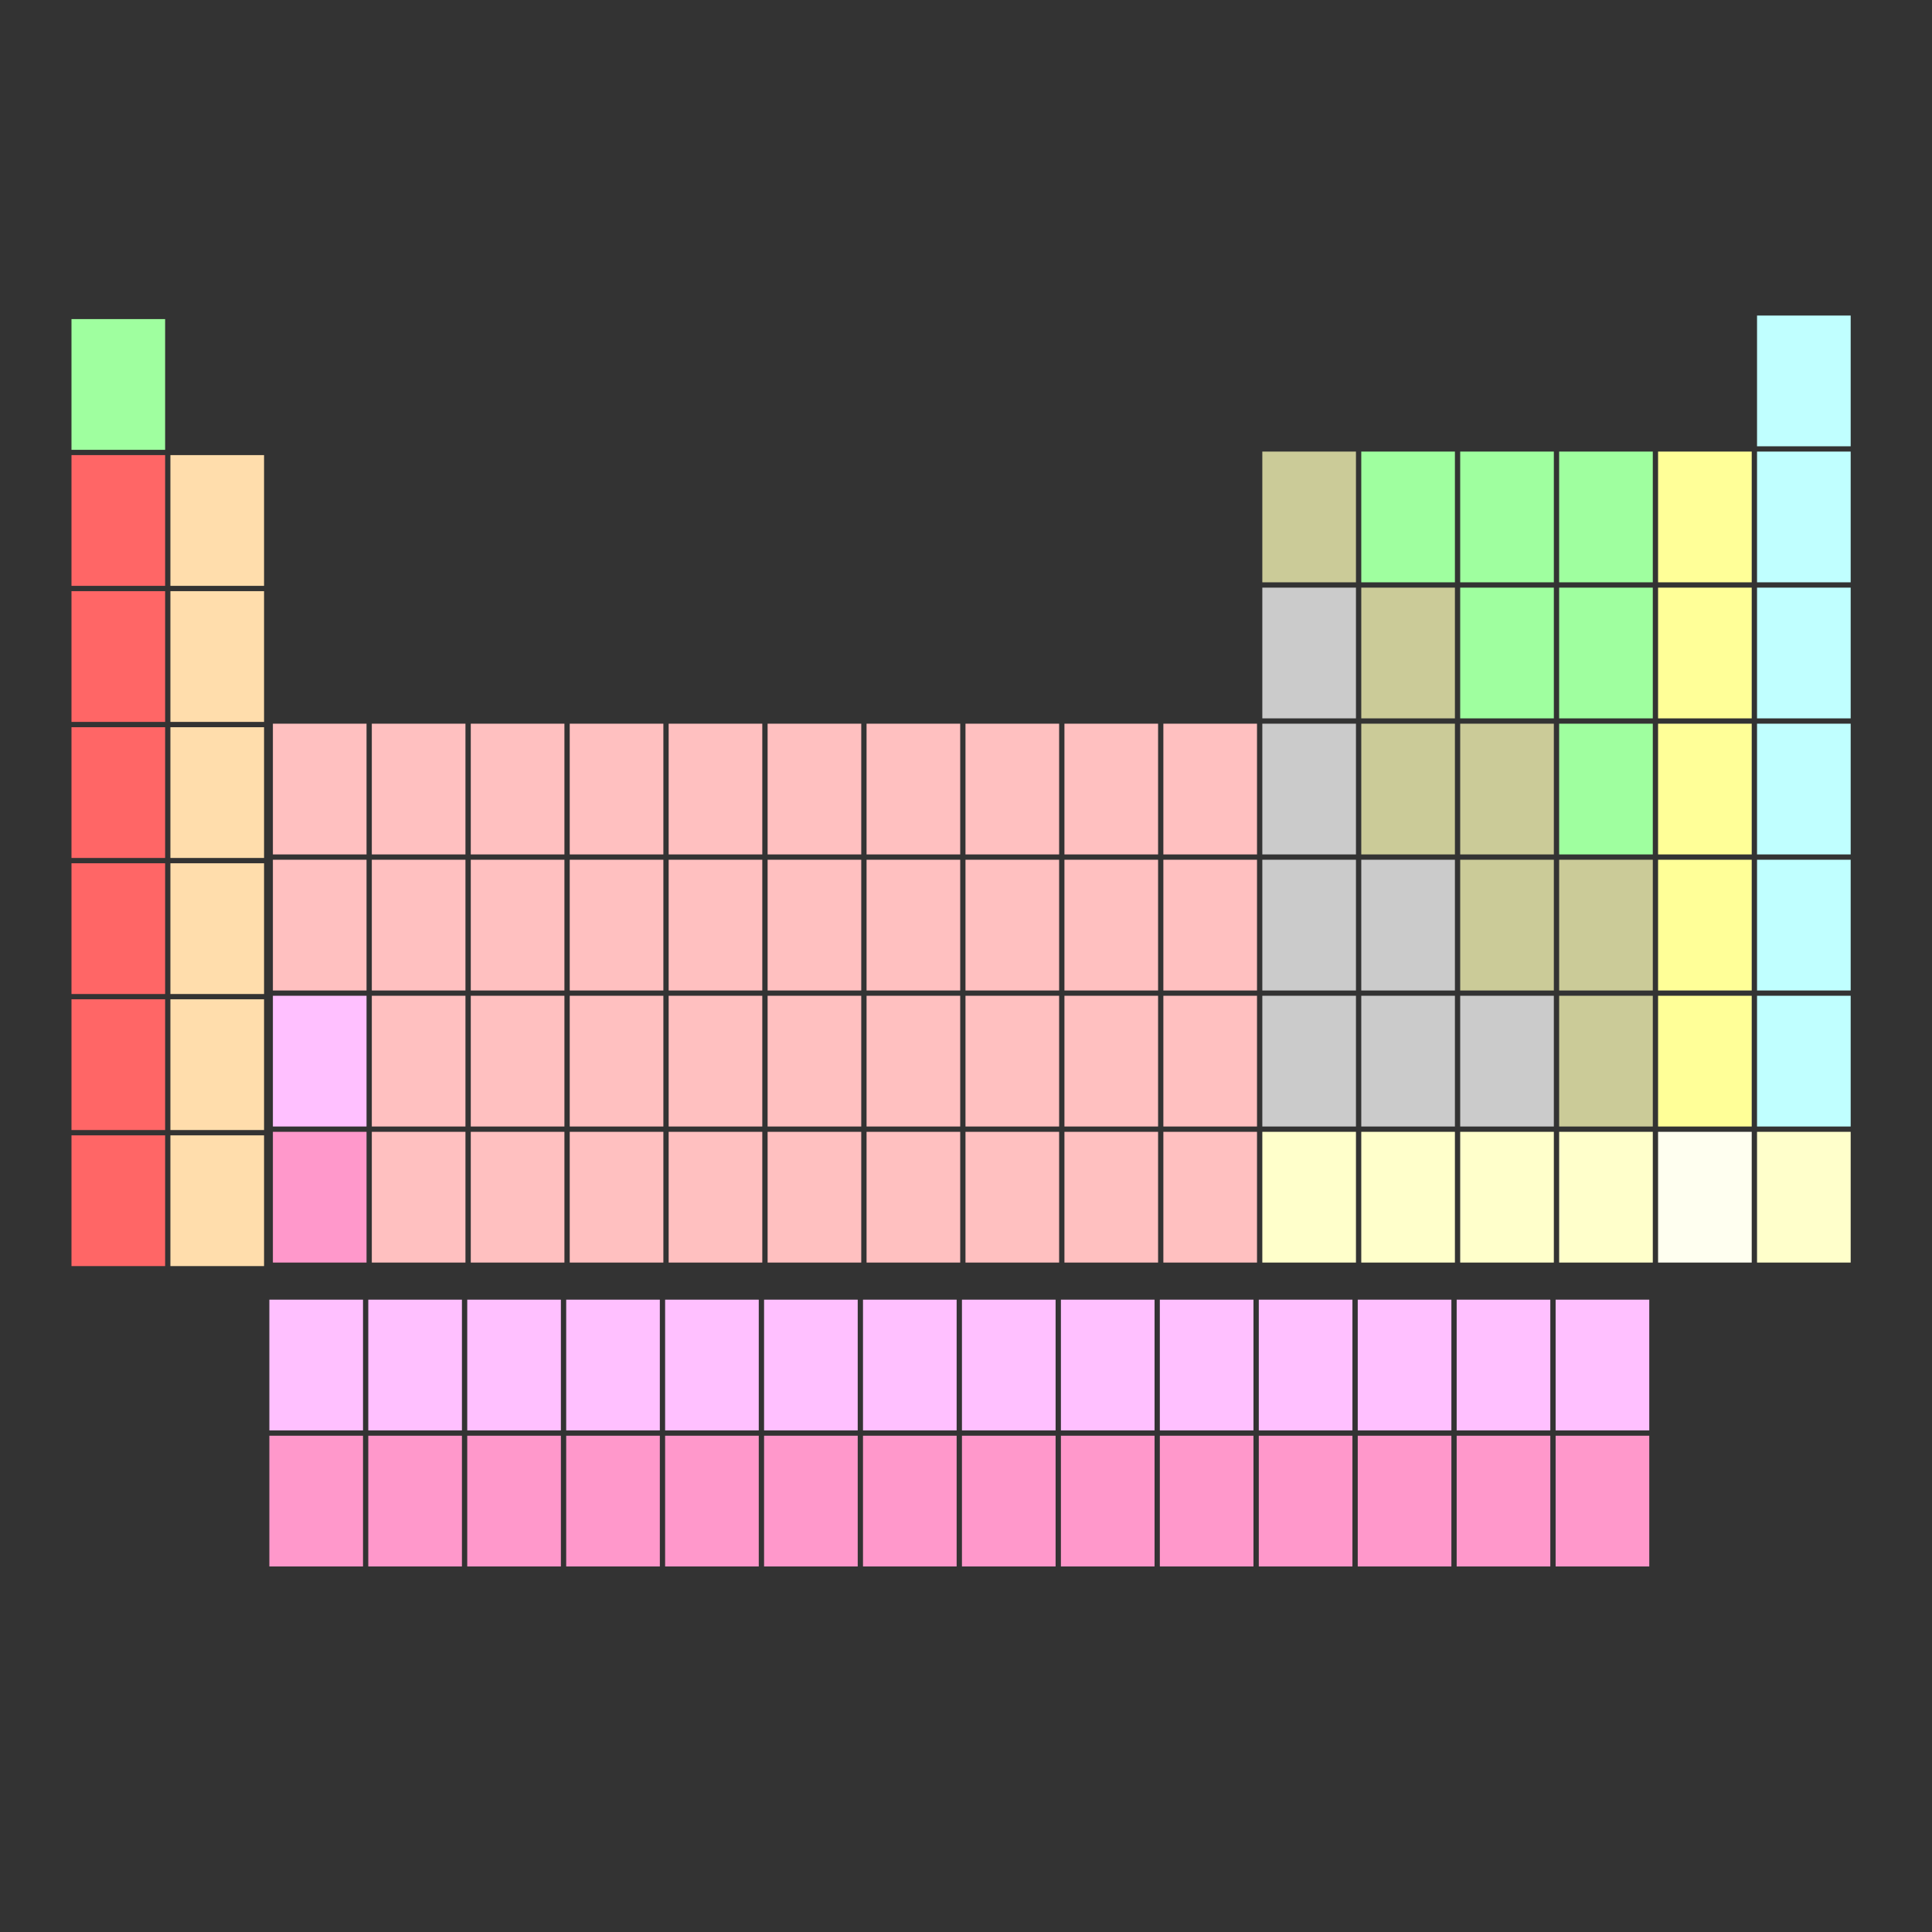 <?xml version="1.0" encoding="UTF-8" standalone="no"?>
<!-- Created with Inkscape (http://www.inkscape.org/) -->

<svg
   xmlns:dc="http://purl.org/dc/elements/1.1/"
   xmlns:cc="http://creativecommons.org/ns#"
   xmlns:rdf="http://www.w3.org/1999/02/22-rdf-syntax-ns#"
   xmlns:svg="http://www.w3.org/2000/svg"
   xmlns="http://www.w3.org/2000/svg"
   xmlns:sodipodi="http://sodipodi.sourceforge.net/DTD/sodipodi-0.dtd"
   xmlns:inkscape="http://www.inkscape.org/namespaces/inkscape"
   width="64px"
   height="64px"
   id="svg3100"
   version="1.1"
   inkscape:version="0.48.1 r9760"
   sodipodi:docname="Neues Dokument 1">
  <rect width="100%" height="100%" fill="#333333" stroke="none"/>
  <defs
     id="defs3102" />
  <sodipodi:namedview
     id="base"
     pagecolor="#ffffff"
     bordercolor="#666666"
     borderopacity="1.0"
     inkscape:pageopacity="0.0"
     inkscape:pageshadow="2"
     inkscape:zoom="1.9445436"
     inkscape:cx="32"
     inkscape:cy="32"
     inkscape:current-layer="layer1"
     showgrid="true"
     inkscape:document-units="px"
     inkscape:grid-bbox="true"
     inkscape:window-width="604"
     inkscape:window-height="434"
     inkscape:window-x="2"
     inkscape:window-y="90"
     inkscape:window-maximized="0" />
  <g
     id="layer1"
     inkscape:label="Layer 1"
     inkscape:groupmode="layer">
    <rect
       id="H"
       width="3.102"
       height="4.331"
       x="2.368"
       y="10.57"
       style="fill:#9fff9f;fill-opacity:1" />
    <rect
       id="He"
       width="3.102"
       height="4.331"
       x="58.204"
       y="10.453"
       style="fill:#c0ffff" />
    <rect
       id="Li"
       width="3.102"
       height="4.331"
       x="2.368"
       y="15.076"
       style="fill:#ff6666" />
    <rect
       id="Be"
       width="3.102"
       height="4.331"
       x="5.645"
       y="15.076"
       style="fill:#ffddac;fill-opacity:1" />
    <rect
       id="B"
       width="3.102"
       height="4.331"
       x="41.816"
       y="14.959"
       style="fill:#cbcb98" />
    <rect
       id="C"
       width="3.102"
       height="4.331"
       x="45.094"
       y="14.959"
       style="fill:#9fff9f;fill-opacity:1" />
    <rect
       id="N"
       width="3.102"
       height="4.331"
       x="48.371"
       y="14.959"
       style="fill:#9fff9f;fill-opacity:1" />
    <rect
       id="O"
       width="3.102"
       height="4.331"
       x="51.649"
       y="14.959"
       style="fill:#9fff9f;fill-opacity:1" />
    <rect
       id="F"
       width="3.102"
       height="4.331"
       x="54.926"
       y="14.959"
       style="fill:#ffff98;fill-opacity:1" />
    <rect
       id="Ne"
       width="3.102"
       height="4.331"
       x="58.204"
       y="14.959"
       style="fill:#c0ffff" />
    <rect
       id="Na"
       width="3.102"
       height="4.331"
       x="2.368"
       y="19.583"
       style="fill:#ff6666" />
    <rect
       id="Mg"
       width="3.102"
       height="4.331"
       x="5.645"
       y="19.583"
       style="fill:#ffddac;fill-opacity:1" />
    <rect
       id="Al"
       width="3.102"
       height="4.331"
       x="41.816"
       y="19.466"
       style="fill:#cbcbcb" />
    <rect
       id="Si"
       width="3.102"
       height="4.331"
       x="45.094"
       y="19.466"
       style="fill:#cbcb98" />
    <rect
       id="P"
       width="3.102"
       height="4.331"
       x="48.371"
       y="19.466"
       style="fill:#9fff9f;fill-opacity:1" />
    <rect
       id="S"
       width="3.102"
       height="4.331"
       x="51.649"
       y="19.466"
       style="fill:#9fff9f;fill-opacity:1" />
    <rect
       id="Cl"
       width="3.102"
       height="4.331"
       x="54.926"
       y="19.466"
       style="fill:#ffff98;fill-opacity:1" />
    <rect
       id="Ar"
       width="3.102"
       height="4.331"
       x="58.204"
       y="19.466"
       style="fill:#c0ffff" />
    <rect
       id="K"
       width="3.102"
       height="4.331"
       x="2.368"
       y="24.09"
       style="fill:#ff6666" />
    <rect
       id="Ca"
       width="3.102"
       height="4.331"
       x="5.645"
       y="24.09"
       style="fill:#ffddac;fill-opacity:1" />
    <rect
       id="Sc"
       width="3.102"
       height="4.331"
       x="9.04"
       y="23.973"
       style="fill:#ffc0c0;fill-opacity:1" />
    <rect
       id="Ti"
       width="3.102"
       height="4.331"
       x="12.317"
       y="23.973"
       style="fill:#ffc0c0;fill-opacity:1" />
    <rect
       id="V"
       width="3.102"
       height="4.331"
       x="15.595"
       y="23.973"
       style="fill:#ffc0c0;fill-opacity:1" />
    <rect
       id="Cr"
       width="3.102"
       height="4.331"
       x="18.873"
       y="23.973"
       style="fill:#ffc0c0;fill-opacity:1" />
    <rect
       id="Mn"
       width="3.102"
       height="4.331"
       x="22.15"
       y="23.973"
       style="fill:#ffc0c0;fill-opacity:1" />
    <rect
       id="Fe"
       width="3.102"
       height="4.331"
       x="25.428"
       y="23.973"
       style="fill:#ffc0c0;fill-opacity:1" />
    <rect
       id="Co"
       width="3.102"
       height="4.331"
       x="28.706"
       y="23.973"
       style="fill:#ffc0c0;fill-opacity:1" />
    <rect
       id="Ni"
       width="3.102"
       height="4.331"
       x="31.983"
       y="23.973"
       style="fill:#ffc0c0;fill-opacity:1" />
    <rect
       id="Cu"
       width="3.102"
       height="4.331"
       x="35.261"
       y="23.973"
       style="fill:#ffc0c0;fill-opacity:1" />
    <rect
       id="Zn"
       width="3.102"
       height="4.331"
       x="38.538"
       y="23.973"
       style="fill:#ffc0c0;fill-opacity:1" />
    <rect
       id="Ga"
       width="3.102"
       height="4.331"
       x="41.816"
       y="23.973"
       style="fill:#cbcbcb" />
    <rect
       id="Ge"
       width="3.102"
       height="4.331"
       x="45.094"
       y="23.973"
       style="fill:#cbcb98;fill-opacity:1" />
    <rect
       id="As"
       width="3.102"
       height="4.331"
       x="48.371"
       y="23.973"
       style="fill:#cbcb98" />
    <rect
       id="Se"
       width="3.102"
       height="4.331"
       x="51.649"
       y="23.973"
       style="fill:#9fff9f;fill-opacity:1" />
    <rect
       id="Br"
       width="3.102"
       height="4.331"
       x="54.926"
       y="23.973"
       style="fill:#ffff98;fill-opacity:1" />
    <rect
       id="Kr"
       width="3.102"
       height="4.331"
       x="58.204"
       y="23.973"
       style="fill:#c0ffff" />
    <rect
       id="Rb"
       width="3.102"
       height="4.331"
       x="2.368"
       y="28.597"
       style="fill:#ff6666" />
    <rect
       id="Sr"
       width="3.102"
       height="4.331"
       x="5.645"
       y="28.597"
       style="fill:#ffddac;fill-opacity:1" />
    <rect
       id="Y"
       width="3.102"
       height="4.331"
       x="9.04"
       y="28.48"
       style="fill:#ffc0c0;fill-opacity:1" />
    <rect
       id="Zr"
       width="3.102"
       height="4.331"
       x="12.317"
       y="28.48"
       style="fill:#ffc0c0;fill-opacity:1" />
    <rect
       id="Nb"
       width="3.102"
       height="4.331"
       x="15.595"
       y="28.48"
       style="fill:#ffc0c0;fill-opacity:1" />
    <rect
       id="Mo"
       width="3.102"
       height="4.331"
       x="18.873"
       y="28.48"
       style="fill:#ffc0c0;fill-opacity:1" />
    <rect
       id="Tc"
       width="3.102"
       height="4.331"
       x="22.15"
       y="28.48"
       style="fill:#ffc0c0;fill-opacity:1" />
    <rect
       id="Ru"
       width="3.102"
       height="4.331"
       x="25.428"
       y="28.48"
       style="fill:#ffc0c0;fill-opacity:1" />
    <rect
       id="Rh"
       width="3.102"
       height="4.331"
       x="28.706"
       y="28.48"
       style="fill:#ffc0c0;fill-opacity:1" />
    <rect
       id="Pd"
       width="3.102"
       height="4.331"
       x="31.983"
       y="28.48"
       style="fill:#ffc0c0;fill-opacity:1" />
    <rect
       id="Ag"
       width="3.102"
       height="4.331"
       x="35.261"
       y="28.48"
       style="fill:#ffc0c0;fill-opacity:1" />
    <rect
       id="Cd"
       width="3.102"
       height="4.331"
       x="38.538"
       y="28.48"
       style="fill:#ffc0c0;fill-opacity:1" />
    <rect
       id="In"
       width="3.102"
       height="4.331"
       x="41.816"
       y="28.48"
       style="fill:#cbcbcb" />
    <rect
       id="Sn"
       width="3.102"
       height="4.331"
       x="45.094"
       y="28.48"
       style="fill:#cbcbcb" />
    <rect
       id="Sb"
       width="3.102"
       height="4.331"
       x="48.371"
       y="28.48"
       style="fill:#cbcb98;fill-opacity:1" />
    <rect
       id="Te"
       width="3.102"
       height="4.331"
       x="51.649"
       y="28.48"
       style="fill:#cbcb98" />
    <rect
       id="I"
       width="3.102"
       height="4.331"
       x="54.926"
       y="28.48"
       style="fill:#ffff98;fill-opacity:1" />
    <rect
       id="Xe"
       width="3.102"
       height="4.331"
       x="58.204"
       y="28.48"
       style="fill:#c0ffff" />
    <rect
       id="Cs"
       width="3.102"
       height="4.331"
       x="2.368"
       y="33.103"
       style="fill:#ff6666;stroke:none" />
    <rect
       id="Ba"
       width="3.102"
       height="4.331"
       x="5.645"
       y="33.103"
       style="fill:#ffddac;fill-opacity:1;stroke:none" />
    <rect
       style="fill:#ffc0ff;fill-opacity:1;stroke:none"
       id="La"
       width="3.102"
       height="4.331"
       x="8.923"
       y="43.053" />
    <rect
       style="fill:#ffc0ff;fill-opacity:1;stroke:none"
       id="Ce"
       width="3.102"
       height="4.331"
       x="12.2"
       y="43.053" />
    <rect
       style="fill:#ffc0ff;fill-opacity:1;stroke:none"
       id="Pr"
       width="3.102"
       height="4.331"
       x="15.478"
       y="43.053" />
    <rect
       style="fill:#ffc0ff;fill-opacity:1;stroke:none"
       id="Nd"
       width="3.102"
       height="4.331"
       x="18.756"
       y="43.053" />
    <rect
       style="fill:#ffc0ff;fill-opacity:1;stroke:none"
       id="Pm"
       width="3.102"
       height="4.331"
       x="22.033"
       y="43.053" />
    <rect
       style="fill:#ffc0ff;fill-opacity:1;stroke:none"
       id="Sm"
       width="3.102"
       height="4.331"
       x="25.311"
       y="43.053" />
    <rect
       style="fill:#ffc0ff;fill-opacity:1;stroke:none"
       id="Eu"
       width="3.102"
       height="4.331"
       x="28.588"
       y="43.053" />
    <rect
       style="fill:#ffc0ff;fill-opacity:1;stroke:none"
       id="Gd"
       width="3.102"
       height="4.331"
       x="31.866"
       y="43.053" />
    <rect
       style="fill:#ffc0ff;fill-opacity:1;stroke:none"
       id="Tb"
       width="3.102"
       height="4.331"
       x="35.144"
       y="43.053" />
    <rect
       style="fill:#ffc0ff;fill-opacity:1;stroke:none"
       id="Dy"
       width="3.102"
       height="4.331"
       x="38.421"
       y="43.053" />
    <rect
       style="fill:#ffc0ff;fill-opacity:1;stroke:none"
       id="Ho"
       width="3.102"
       height="4.331"
       x="41.699"
       y="43.053" />
    <rect
       style="fill:#ffc0ff;fill-opacity:1;stroke:none"
       id="Er"
       width="3.102"
       height="4.331"
       x="44.977"
       y="43.053" />
    <rect
       style="fill:#ffc0ff;fill-opacity:1;stroke:none"
       id="Tm"
       width="3.102"
       height="4.331"
       x="48.254"
       y="43.053" />
    <rect
       style="fill:#ffc0ff;fill-opacity:1;stroke:none"
       id="Yb"
       width="3.102"
       height="4.331"
       x="51.532"
       y="43.053" />
    <rect
       style="fill:#ffc0ff;fill-opacity:1;stroke:none"
       id="Lu"
       width="3.102"
       height="4.331"
       x="9.04"
       y="32.986" />
    <rect
       id="Hf"
       width="3.102"
       height="4.331"
       x="12.317"
       y="32.986"
       style="fill:#ffc0c0;fill-opacity:1;stroke:none" />
    <rect
       id="Ta"
       width="3.102"
       height="4.331"
       x="15.595"
       y="32.986"
       style="fill:#ffc0c0;fill-opacity:1;stroke:none" />
    <rect
       id="W"
       width="3.102"
       height="4.331"
       x="18.873"
       y="32.986"
       style="fill:#ffc0c0;fill-opacity:1;stroke:none" />
    <rect
       id="Re"
       width="3.102"
       height="4.331"
       x="22.15"
       y="32.986"
       style="fill:#ffc0c0;fill-opacity:1;stroke:none" />
    <rect
       id="Os"
       width="3.102"
       height="4.331"
       x="25.428"
       y="32.986"
       style="fill:#ffc0c0;fill-opacity:1;stroke:none" />
    <rect
       id="Ir"
       width="3.102"
       height="4.331"
       x="28.706"
       y="32.986"
       style="fill:#ffc0c0;fill-opacity:1;stroke:none" />
    <rect
       id="Pt"
       width="3.102"
       height="4.331"
       x="31.983"
       y="32.986"
       style="fill:#ffc0c0;fill-opacity:1;stroke:none" />
    <rect
       id="Au"
       width="3.102"
       height="4.331"
       x="35.261"
       y="32.986"
       style="fill:#ffc0c0;fill-opacity:1;stroke:none" />
    <rect
       id="Hg"
       width="3.102"
       height="4.331"
       x="38.538"
       y="32.986"
       style="fill:#ffc0c0;fill-opacity:1;stroke:none" />
    <rect
       id="Tl"
       width="3.102"
       height="4.331"
       x="41.816"
       y="32.986"
       style="fill:#cbcbcb;stroke:none" />
    <rect
       id="Pb"
       width="3.102"
       height="4.331"
       x="45.094"
       y="32.986"
       style="fill:#cbcbcb;stroke:none" />
    <rect
       id="Bi"
       width="3.102"
       height="4.331"
       x="48.371"
       y="32.986"
       style="fill:#cbcbcb;stroke:none" />
    <rect
       id="Po"
       width="3.102"
       height="4.331"
       x="51.649"
       y="32.986"
       style="fill:#cbcb98;fill-opacity:1;stroke:none" />
    <rect
       id="At"
       width="3.102"
       height="4.331"
       x="54.926"
       y="32.986"
       style="fill:#ffff98;fill-opacity:1;stroke:none" />
    <rect
       id="Rn"
       width="3.102"
       height="4.331"
       x="58.204"
       y="32.986"
       style="fill:#c0ffff;stroke:none" />
    <rect
       id="Fr"
       width="3.102"
       height="4.331"
       x="2.368"
       y="37.61"
       style="fill:#ff6666;stroke:none" />
    <rect
       id="Ra"
       width="3.102"
       height="4.331"
       x="5.645"
       y="37.61"
       style="fill:#ffddac;fill-opacity:1;stroke:none" />
    <rect
       id="Ac"
       width="3.102"
       height="4.331"
       x="8.923"
       y="47.56"
       style="fill:#ff98cb;fill-opacity:1;stroke:none" />
    <rect
       id="Th"
       width="3.102"
       height="4.331"
       x="12.2"
       y="47.56"
       style="fill:#ff98cb;fill-opacity:1;stroke:none" />
    <rect
       id="Pa"
       width="3.102"
       height="4.331"
       x="15.478"
       y="47.56"
       style="fill:#ff98cb;fill-opacity:1;stroke:none" />
    <rect
       id="U"
       width="3.102"
       height="4.331"
       x="18.756"
       y="47.56"
       style="fill:#ff98cb;fill-opacity:1;stroke:none" />
    <rect
       id="Np"
       width="3.102"
       height="4.331"
       x="22.033"
       y="47.56"
       style="fill:#ff98cb;fill-opacity:1;stroke:none" />
    <rect
       id="Pu"
       width="3.102"
       height="4.331"
       x="25.311"
       y="47.56"
       style="fill:#ff98cb;fill-opacity:1;stroke:none" />
    <rect
       id="Am"
       width="3.102"
       height="4.331"
       x="28.588"
       y="47.56"
       style="fill:#ff98cb;fill-opacity:1;stroke:none" />
    <rect
       id="Cm"
       width="3.102"
       height="4.331"
       x="31.866"
       y="47.56"
       style="fill:#ff98cb;fill-opacity:1;stroke:none" />
    <rect
       id="Bk"
       width="3.102"
       height="4.331"
       x="35.144"
       y="47.56"
       style="fill:#ff98cb;fill-opacity:1;stroke:none" />
    <rect
       id="Cf"
       width="3.102"
       height="4.331"
       x="38.421"
       y="47.56"
       style="fill:#ff98cb;fill-opacity:1;stroke:none" />
    <rect
       id="Es"
       width="3.102"
       height="4.331"
       x="41.699"
       y="47.56"
       style="fill:#ff98cb;fill-opacity:1;stroke:none" />
    <rect
       id="Fm"
       width="3.102"
       height="4.331"
       x="44.977"
       y="47.56"
       style="fill:#ff98cb;fill-opacity:1;stroke:none" />
    <rect
       id="Md"
       width="3.102"
       height="4.331"
       x="48.254"
       y="47.56"
       style="fill:#ff98cb;fill-opacity:1;stroke:none" />
    <rect
       id="No"
       width="3.102"
       height="4.331"
       x="51.532"
       y="47.56"
       style="fill:#ff98cb;fill-opacity:1;stroke:none" />
    <rect
       id="Lr"
       width="3.102"
       height="4.331"
       x="9.04"
       y="37.493"
       style="fill:#ff98cb;fill-opacity:1;stroke:none" />
    <rect
       id="Rf"
       width="3.102"
       height="4.331"
       x="12.317"
       y="37.493"
       style="fill:#ffc0c0;fill-opacity:1;stroke:none" />
    <rect
       id="Db"
       width="3.102"
       height="4.331"
       x="15.595"
       y="37.493"
       style="fill:#ffc0c0;fill-opacity:1;stroke:none" />
    <rect
       id="Sg"
       width="3.102"
       height="4.331"
       x="18.873"
       y="37.493"
       style="fill:#ffc0c0;fill-opacity:1;stroke:none" />
    <rect
       id="Bh"
       width="3.102"
       height="4.331"
       x="22.15"
       y="37.493"
       style="fill:#ffc0c0;fill-opacity:1;stroke:none" />
    <rect
       id="Hs"
       width="3.102"
       height="4.331"
       x="25.428"
       y="37.493"
       style="fill:#ffc0c0;fill-opacity:1;stroke:none" />
    <rect
       id="Mt"
       width="3.102"
       height="4.331"
       x="28.706"
       y="37.493"
       style="fill:#ffc0c0;fill-opacity:1;stroke:none" />
    <rect
       id="Ds"
       width="3.102"
       height="4.331"
       x="31.983"
       y="37.493"
       style="fill:#ffc0c0;fill-opacity:1;stroke:none" />
    <rect
       id="Rg"
       width="3.102"
       height="4.331"
       x="35.261"
       y="37.493"
       style="fill:#ffc0c0;fill-opacity:1;stroke:none" />
    <rect
       id="Uub"
       width="3.102"
       height="4.331"
       x="38.538"
       y="37.493"
       style="fill:#ffc0c0;fill-opacity:1;stroke:none" />
    <rect
       id="Uut"
       width="3.102"
       height="4.331"
       x="41.816"
       y="37.493"
       style="fill:#ffffcb;fill-opacity:1;stroke:none" />
    <rect
       id="Uuq"
       width="3.102"
       height="4.331"
       x="45.094"
       y="37.493"
       style="fill:#ffffcb;fill-opacity:1;stroke:none" />
    <rect
       id="Uup"
       width="3.102"
       height="4.331"
       x="48.371"
       y="37.493"
       style="fill:#ffffcb;fill-opacity:1;stroke:none" />
    <rect
       id="Uuh"
       width="3.102"
       height="4.331"
       x="51.649"
       y="37.493"
       style="fill:#ffffcb;fill-opacity:1;stroke:none" />
    <rect
       id="Uus"
       width="3.102"
       height="4.331"
       x="54.926"
       y="37.493"
       style="fill:#fffff0;fill-opacity:1;stroke:none" />
    <rect
       id="Uuo"
       width="3.102"
       height="4.331"
       x="58.204"
       y="37.493"
       style="fill:#ffffcb;fill-opacity:1;stroke:none" />
  </g>
</svg>
